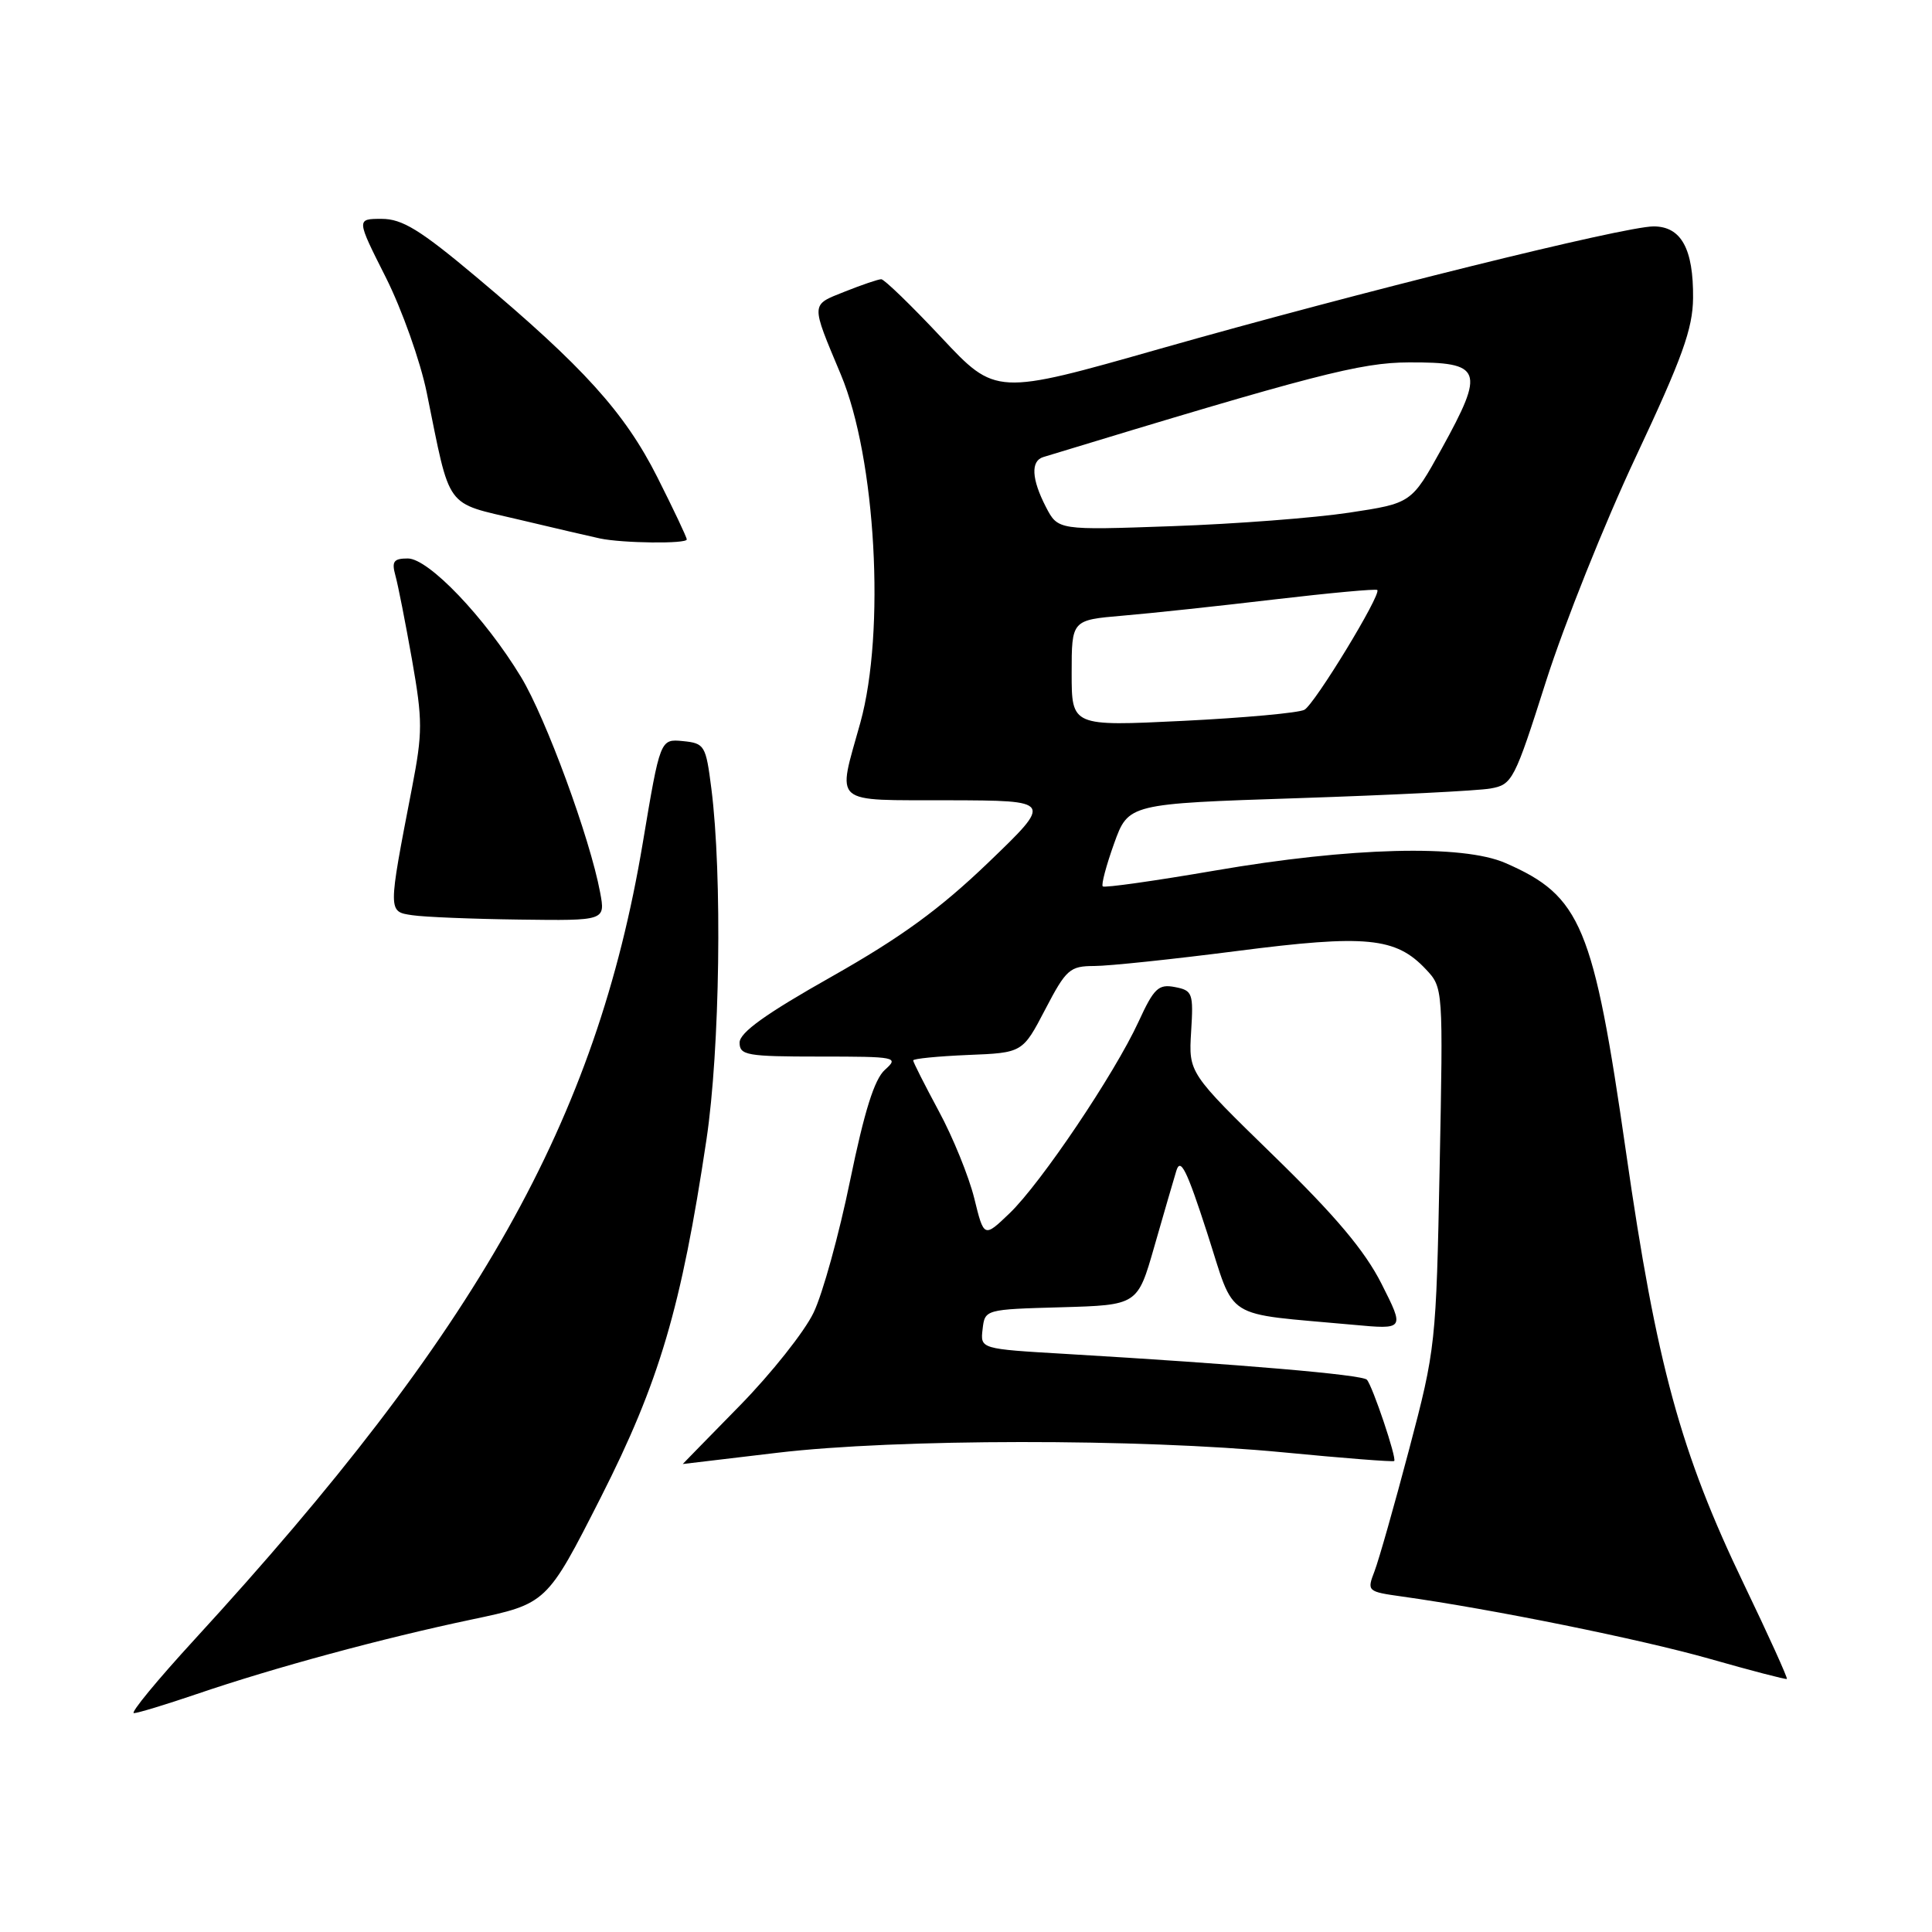 <?xml version="1.0" encoding="UTF-8" standalone="no"?>
<!DOCTYPE svg PUBLIC "-//W3C//DTD SVG 1.1//EN" "http://www.w3.org/Graphics/SVG/1.1/DTD/svg11.dtd" >
<svg xmlns="http://www.w3.org/2000/svg" xmlns:xlink="http://www.w3.org/1999/xlink" version="1.1" viewBox="0 0 256 256">
 <g >
 <path fill="currentColor"
d=" M 26.07 224.47 C 36.36 220.96 50.65 217.09 62.47 214.60 C 72.45 212.50 72.45 212.50 79.60 198.43 C 87.37 183.11 90.27 173.30 93.61 151.00 C 95.40 139.04 95.72 115.95 94.26 104.50 C 93.53 98.76 93.37 98.49 90.49 98.20 C 87.48 97.91 87.48 97.91 85.17 111.70 C 79.02 148.45 63.34 176.30 25.77 217.25 C 20.85 222.61 17.23 227.00 17.74 227.00 C 18.24 227.00 21.99 225.86 26.07 224.47 Z  M 231.07 209.90 C 222.68 192.45 219.49 180.76 215.46 152.69 C 211.14 122.64 209.51 118.73 199.49 114.36 C 193.80 111.87 178.95 112.26 161.01 115.35 C 153.03 116.72 146.34 117.67 146.12 117.45 C 145.90 117.24 146.58 114.68 147.62 111.78 C 149.52 106.50 149.52 106.50 172.01 105.76 C 184.38 105.35 195.85 104.78 197.50 104.48 C 200.39 103.97 200.67 103.43 204.87 90.23 C 207.28 82.68 212.63 69.30 216.77 60.50 C 222.90 47.45 224.30 43.58 224.34 39.50 C 224.40 32.98 222.77 30.00 219.11 30.00 C 215.23 30.00 180.03 38.73 153.72 46.21 C 131.94 52.41 131.94 52.41 124.72 44.70 C 120.75 40.47 117.17 37.00 116.77 37.00 C 116.37 37.00 114.20 37.74 111.94 38.64 C 107.38 40.46 107.40 40.04 111.42 49.64 C 116.06 60.72 117.34 83.69 114.00 95.76 C 110.93 106.82 109.99 105.99 125.75 106.04 C 139.50 106.08 139.50 106.08 130.96 114.29 C 124.51 120.48 119.41 124.19 110.21 129.40 C 101.47 134.33 98.00 136.82 98.00 138.15 C 98.00 139.83 98.95 140.00 108.61 140.00 C 118.80 140.00 119.14 140.07 117.26 141.75 C 115.86 143.00 114.54 147.22 112.64 156.44 C 111.18 163.56 109.01 171.44 107.80 173.94 C 106.60 176.45 102.20 181.99 98.03 186.25 C 93.85 190.51 90.45 194.00 90.47 193.99 C 90.49 193.99 96.12 193.32 103.00 192.50 C 118.78 190.63 150.90 190.60 170.00 192.44 C 177.97 193.21 184.60 193.73 184.74 193.59 C 185.10 193.24 181.87 183.65 181.12 182.82 C 180.52 182.15 164.24 180.76 141.20 179.40 C 129.89 178.74 129.89 178.74 130.20 176.12 C 130.50 173.51 130.53 173.50 140.61 173.22 C 150.73 172.93 150.73 172.93 152.94 165.22 C 154.16 160.97 155.47 156.45 155.86 155.17 C 156.41 153.31 157.24 154.97 159.95 163.35 C 163.78 175.18 161.78 173.93 179.31 175.54 C 186.12 176.17 186.12 176.17 183.07 170.13 C 180.85 165.73 176.97 161.12 168.76 153.13 C 157.50 142.16 157.50 142.16 157.83 136.71 C 158.15 131.59 158.02 131.24 155.68 130.79 C 153.50 130.37 152.90 130.94 150.85 135.41 C 147.66 142.32 137.94 156.76 133.78 160.76 C 130.38 164.02 130.38 164.02 129.09 158.76 C 128.37 155.87 126.26 150.67 124.39 147.22 C 122.53 143.76 121.00 140.74 121.00 140.51 C 121.00 140.28 124.26 139.96 128.25 139.79 C 135.50 139.50 135.50 139.50 138.50 133.75 C 141.28 128.42 141.76 128.01 145.00 128.00 C 146.93 128.00 155.45 127.10 163.93 126.01 C 181.00 123.81 184.95 124.19 188.93 128.43 C 191.23 130.87 191.23 130.91 190.76 154.69 C 190.30 178.08 190.23 178.74 186.73 192.00 C 184.77 199.43 182.70 206.71 182.13 208.20 C 181.11 210.85 181.17 210.90 185.80 211.55 C 197.73 213.22 217.41 217.21 226.50 219.79 C 232.00 221.36 236.62 222.56 236.77 222.47 C 236.91 222.38 234.35 216.72 231.07 209.90 Z  M 79.52 118.25 C 78.18 111.06 72.33 95.14 69.04 89.71 C 64.26 81.82 56.79 74.00 54.04 74.00 C 52.16 74.00 51.88 74.39 52.39 76.25 C 52.74 77.49 53.72 82.50 54.59 87.40 C 56.01 95.48 56.01 97.04 54.59 104.40 C 51.39 120.94 51.39 120.79 54.63 121.27 C 56.21 121.51 62.61 121.77 68.86 121.85 C 80.22 122.00 80.22 122.00 79.52 118.25 Z  M 91.00 71.48 C 91.00 71.19 89.24 67.48 87.10 63.23 C 82.77 54.65 77.31 48.62 63.16 36.74 C 55.67 30.45 53.30 29.00 50.57 29.00 C 47.21 29.00 47.21 29.00 51.12 36.75 C 53.26 41.01 55.70 47.88 56.54 52.00 C 59.75 67.76 58.83 66.50 68.76 68.85 C 73.57 69.99 78.40 71.12 79.50 71.35 C 82.50 71.98 91.00 72.08 91.00 71.48 Z  M 142.00 89.20 C 142.00 82.16 142.00 82.16 148.75 81.58 C 152.46 81.27 161.51 80.30 168.85 79.43 C 176.19 78.57 182.33 78.00 182.50 78.18 C 183.06 78.76 174.21 93.30 172.84 94.05 C 172.10 94.46 164.86 95.12 156.75 95.52 C 142.00 96.24 142.00 96.24 142.00 89.20 Z  M 138.59 67.18 C 136.68 63.48 136.55 61.07 138.25 60.56 C 174.07 49.65 180.29 48.04 186.67 48.02 C 196.43 47.98 196.81 48.98 191.02 59.47 C 187.03 66.68 187.03 66.68 178.77 67.93 C 174.22 68.62 163.68 69.43 155.34 69.72 C 140.19 70.26 140.19 70.26 138.59 67.18 Z "/>
</g>
</svg>